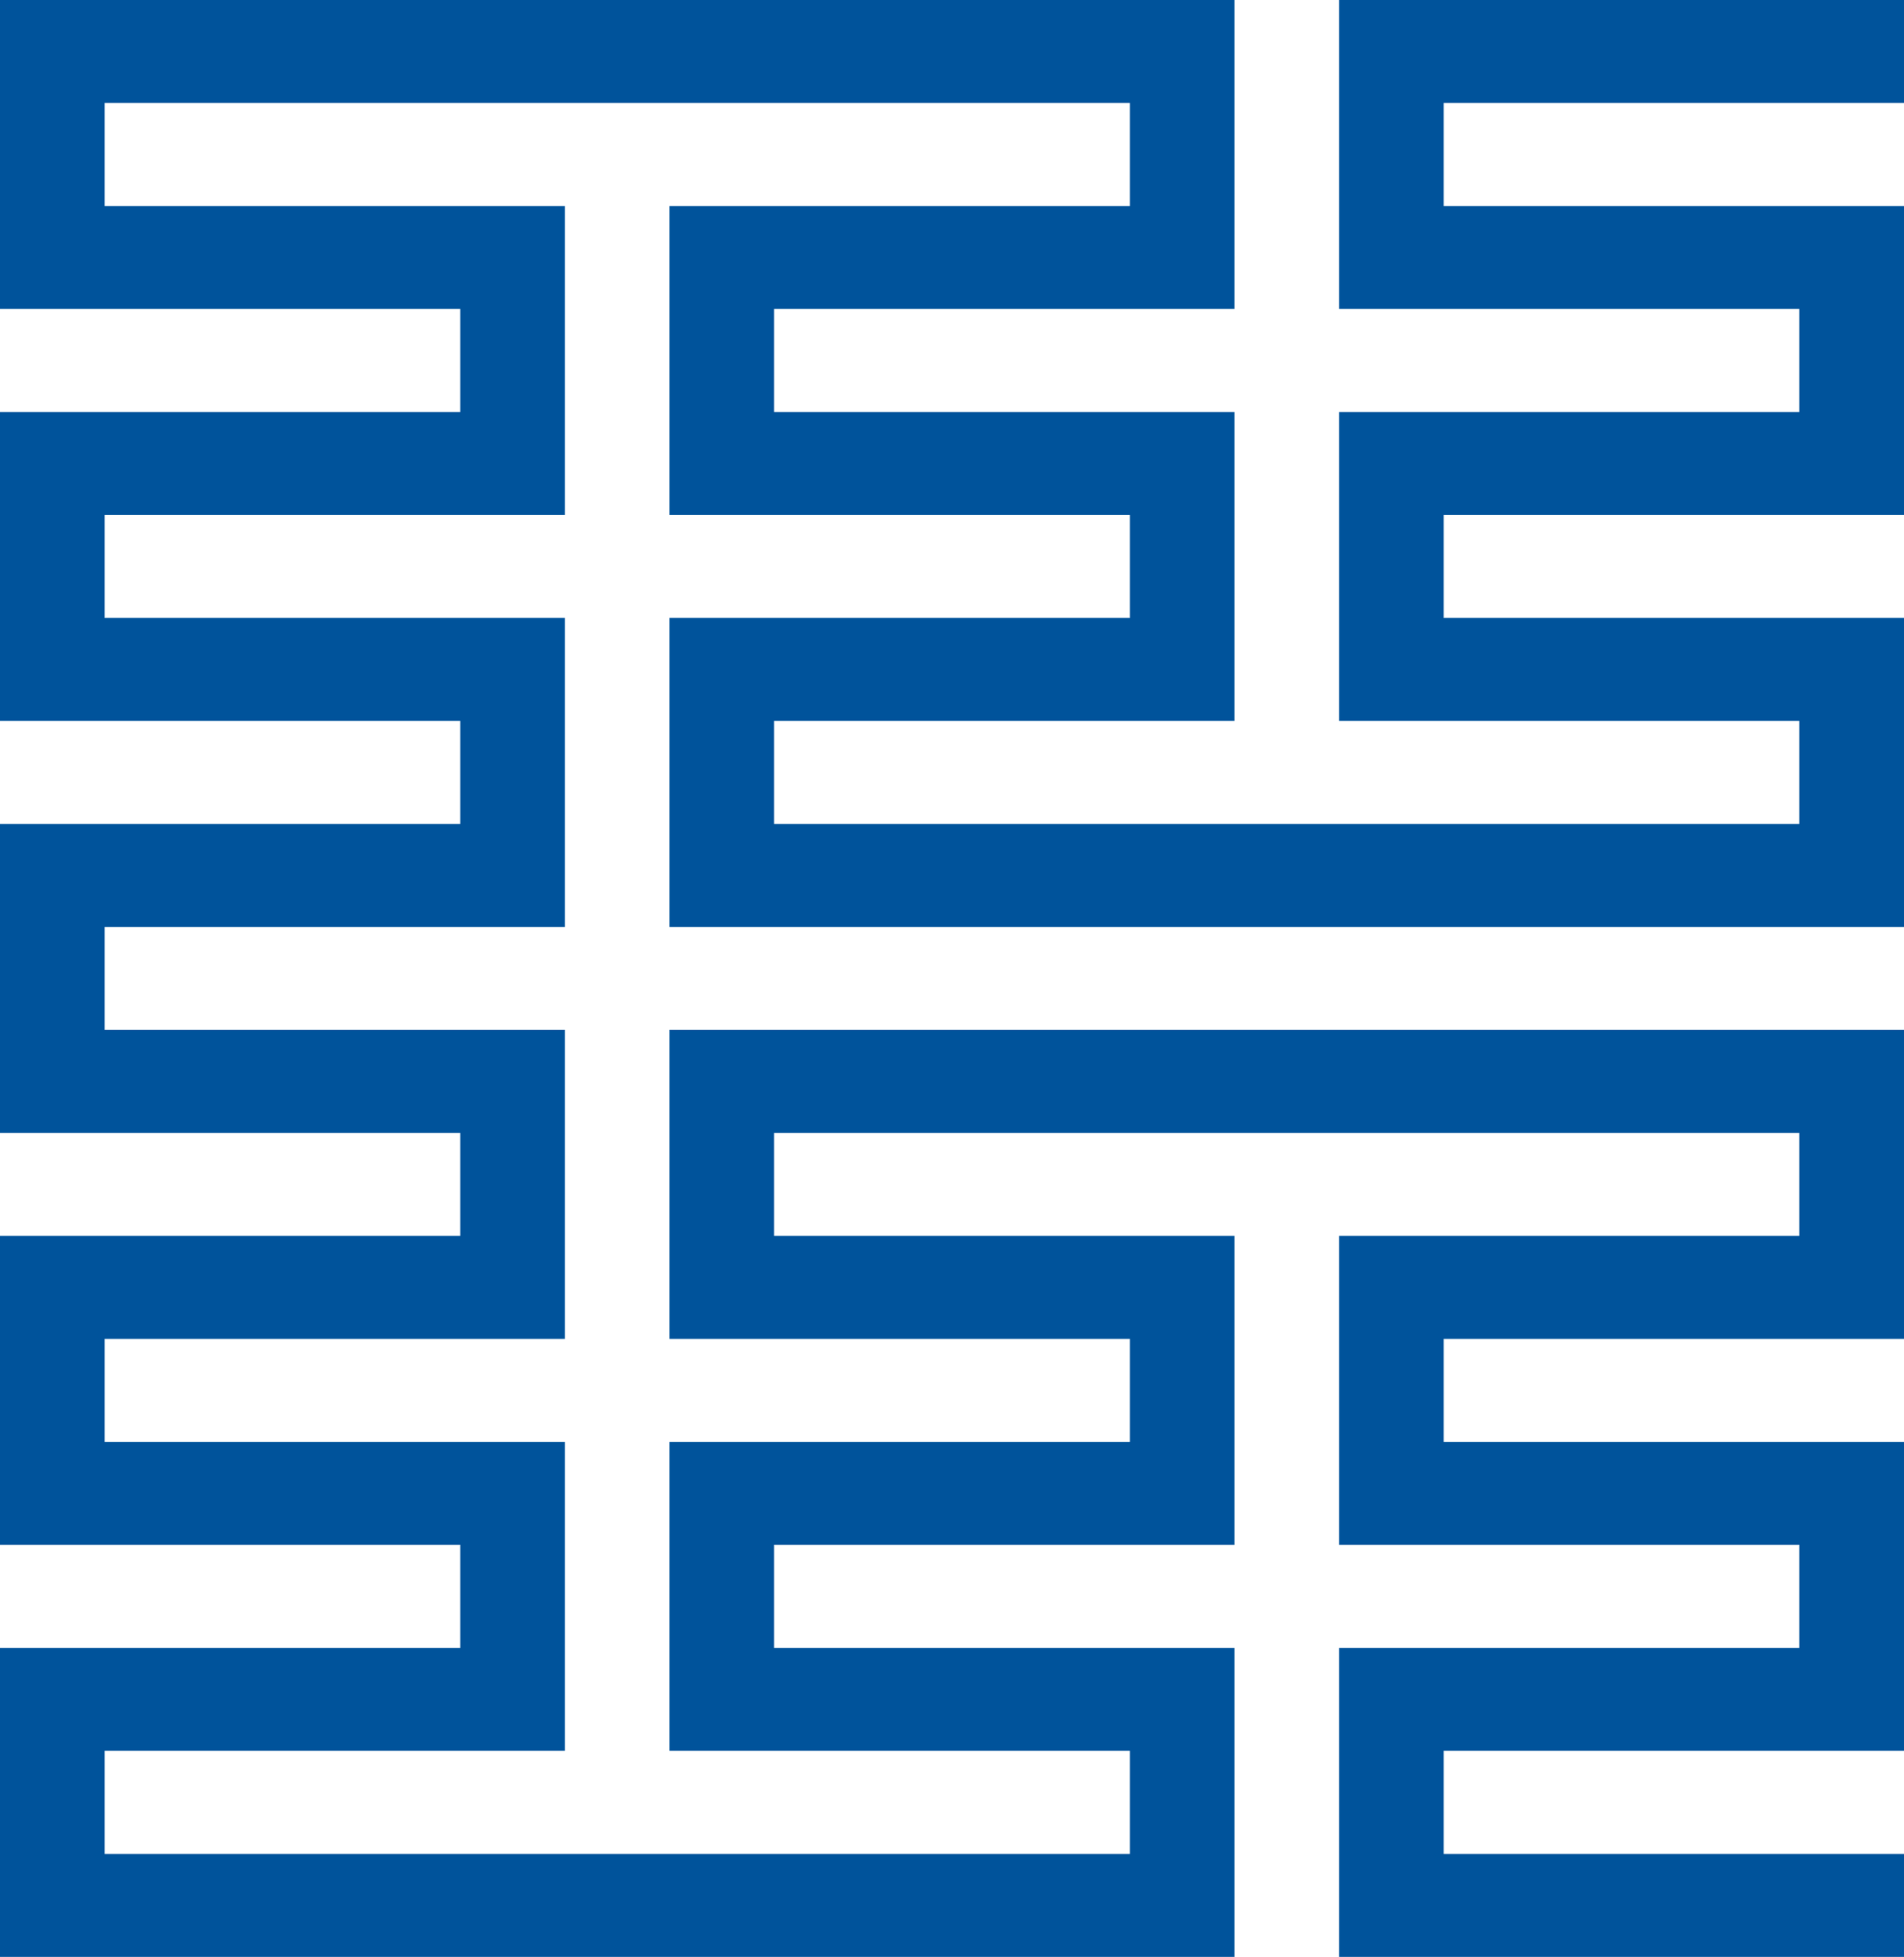 <?xml version="1.0" encoding="utf-8"?>
<!-- Generator: Adobe Illustrator 15.1.0, SVG Export Plug-In . SVG Version: 6.00 Build 0)  -->
<!DOCTYPE svg PUBLIC "-//W3C//DTD SVG 1.1//EN" "http://www.w3.org/Graphics/SVG/1.1/DTD/svg11.dtd">
<svg version="1.1" id="Layer_1" xmlns="http://www.w3.org/2000/svg" xmlns:xlink="http://www.w3.org/1999/xlink" x="0px" y="0px"
	 width="483.815px" height="497.139px" viewBox="0 0 483.815 497.139" enable-background="new 0 0 483.815 497.139"
	 xml:space="preserve">
<polygon fill="#00539B" points="483.815,470.977 366.836,470.977 366.836,444.806 483.815,444.806 483.815,366.304 366.836,366.304 
	366.836,340.139 483.815,340.139 483.815,261.646 340.266,261.646 326.979,261.646 313.674,261.646 170.126,261.646 
	170.126,340.139 287.095,340.139 287.095,366.304 170.126,366.304 170.126,444.806 287.095,444.806 287.095,470.977 
	170.126,470.977 156.83,470.977 143.545,470.977 26.591,470.977 26.591,444.806 143.545,444.806 143.545,366.304 26.591,366.304 
	26.591,340.139 143.545,340.139 143.545,261.646 26.591,261.646 26.591,248.557 26.591,235.482 143.545,235.482 143.545,156.975 
	26.591,156.975 26.591,130.832 143.545,130.832 143.545,52.333 26.591,52.333 26.591,26.165 143.545,26.165 156.83,26.165 
	170.126,26.165 287.095,26.165 287.095,52.333 170.126,52.333 170.126,130.832 287.095,130.832 287.095,156.975 170.126,156.975 
	170.126,235.482 313.674,235.482 326.979,235.482 340.266,235.482 483.815,235.482 483.815,156.975 366.836,156.975 
	366.836,130.832 483.815,130.832 483.815,52.333 366.836,52.333 366.836,26.165 483.815,26.165 483.815,0 340.266,0 340.266,78.493 
	457.213,78.493 457.213,104.656 340.266,104.656 340.266,183.144 457.213,183.144 457.213,209.329 340.266,209.329 326.979,209.329 
	313.674,209.329 196.707,209.329 196.707,183.144 313.674,183.144 313.674,156.975 313.674,104.656 196.707,104.656 196.707,78.493 
	313.674,78.493 313.674,0 170.126,0 156.83,0 143.545,0 0,0 0,78.493 116.964,78.493 116.964,104.656 0,104.656 0,183.144 
	116.964,183.144 116.964,209.329 0,209.329 0,235.482 0,248.557 0,261.646 0,287.811 116.964,287.811 116.964,313.981 0,313.981 
	0,340.139 0,392.474 116.964,392.474 116.964,418.636 0,418.636 0,497.139 143.545,497.139 156.83,497.139 170.126,497.139 
	313.674,497.139 313.674,418.636 196.707,418.636 196.707,392.474 313.674,392.474 313.674,313.981 196.707,313.981 
	196.707,287.811 313.674,287.811 326.979,287.811 340.266,287.811 457.213,287.811 457.213,313.981 340.266,313.981 
	340.266,340.139 340.266,392.474 457.213,392.474 457.213,418.636 340.266,418.636 340.266,497.139 483.815,497.139 "/>
</svg>
